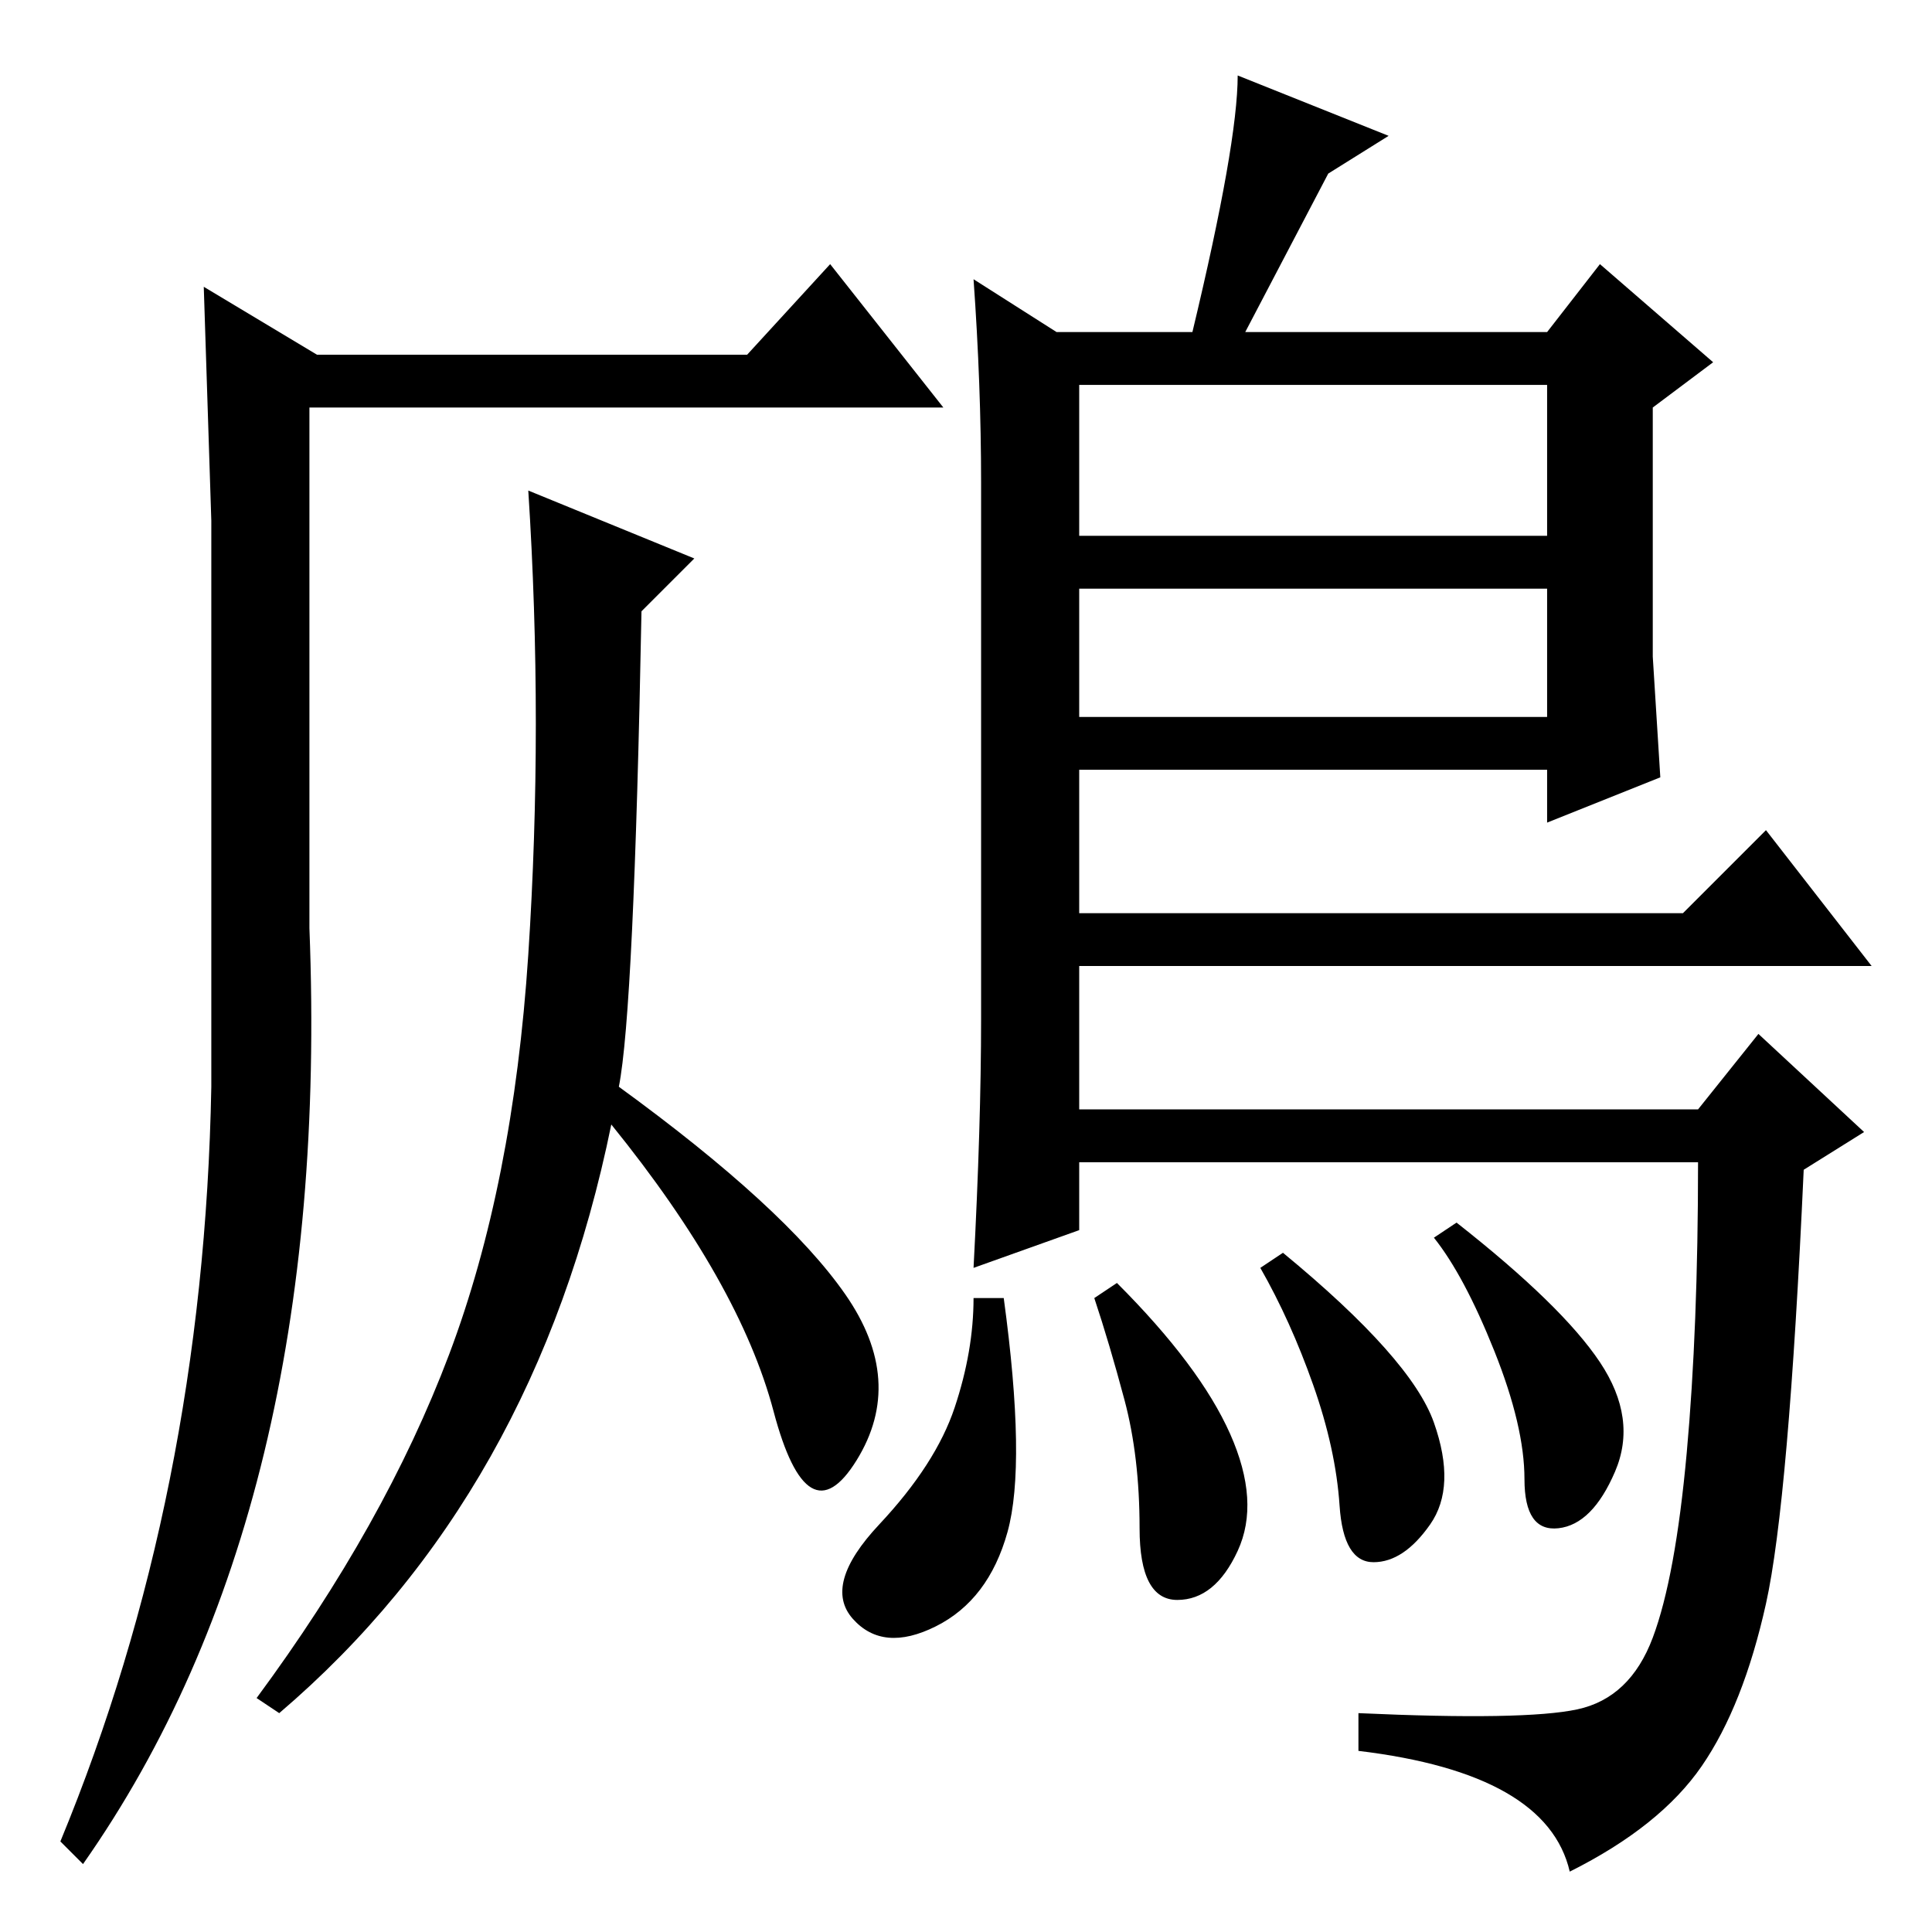 <?xml version="1.0" standalone="no"?>
<!DOCTYPE svg PUBLIC "-//W3C//DTD SVG 1.1//EN" "http://www.w3.org/Graphics/SVG/1.1/DTD/svg11.dtd" >
<svg xmlns="http://www.w3.org/2000/svg" xmlns:xlink="http://www.w3.org/1999/xlink" version="1.1" viewBox="0 -36 256 256">
  <g transform="matrix(1 0 0 -1 0 220)">
   <path fill="currentColor"
d="M28 112v75l-1 31l15 -9h57l11 12l15 -19h-84v-69q3 -77 -30 -124l-3 3q19 46 20 100zM82 112q22 -16 30 -27.5t1.5 -22t-11 6.5t-21.5 38q-10 -49 -44 -78l-3 2q17 23 25.5 45.5t10.5 53t0 61.5l22 -9l-7 -7q-1 -53 -3 -63zM129 219l11 -7h18q6 25 6 34l20 -8l-8 -5
l-11 -21h40l7 9l15 -13l-8 -6v-33l1 -16l-15 -6v7h-62v-19h80l11 11l14 -18h-105v-19h82l8 10l14 -13l-8 -5q-2 -44 -5 -57.5t-8.5 -21.5t-17.5 -14q-3 13 -28 16v5q22 -1 29 0.5t10 9.5t4.5 24.5t1.5 38.5h-82v-9l-14 -5q1 19 1 33v71q0 13 -1 27zM205 205h-62v-20h62v20z
M205 178h-62v-17h62v17zM190 67.5q3 -8.5 -0.5 -13.5t-7.5 -5t-4.5 7.5t-3.5 16t-7 15.5l3 2q17 -14 20 -22.5zM212 75.5q5 -7.5 2 -14.5t-7.5 -7.5t-4.5 6.5t-4 17t-8 15l3 2q14 -11 19 -18.5zM163 66q4 -9 1 -15.5t-8 -6.5t-5 9.5t-2 17t-4 13.5l3 2q11 -11 15 -20z
M133.5 53q-2.5 -9 -9.5 -12.5t-11 1t3.5 12.5t10 15.5t2.5 14.5h4q3 -22 0.5 -31z" />
  </g>

</svg>
